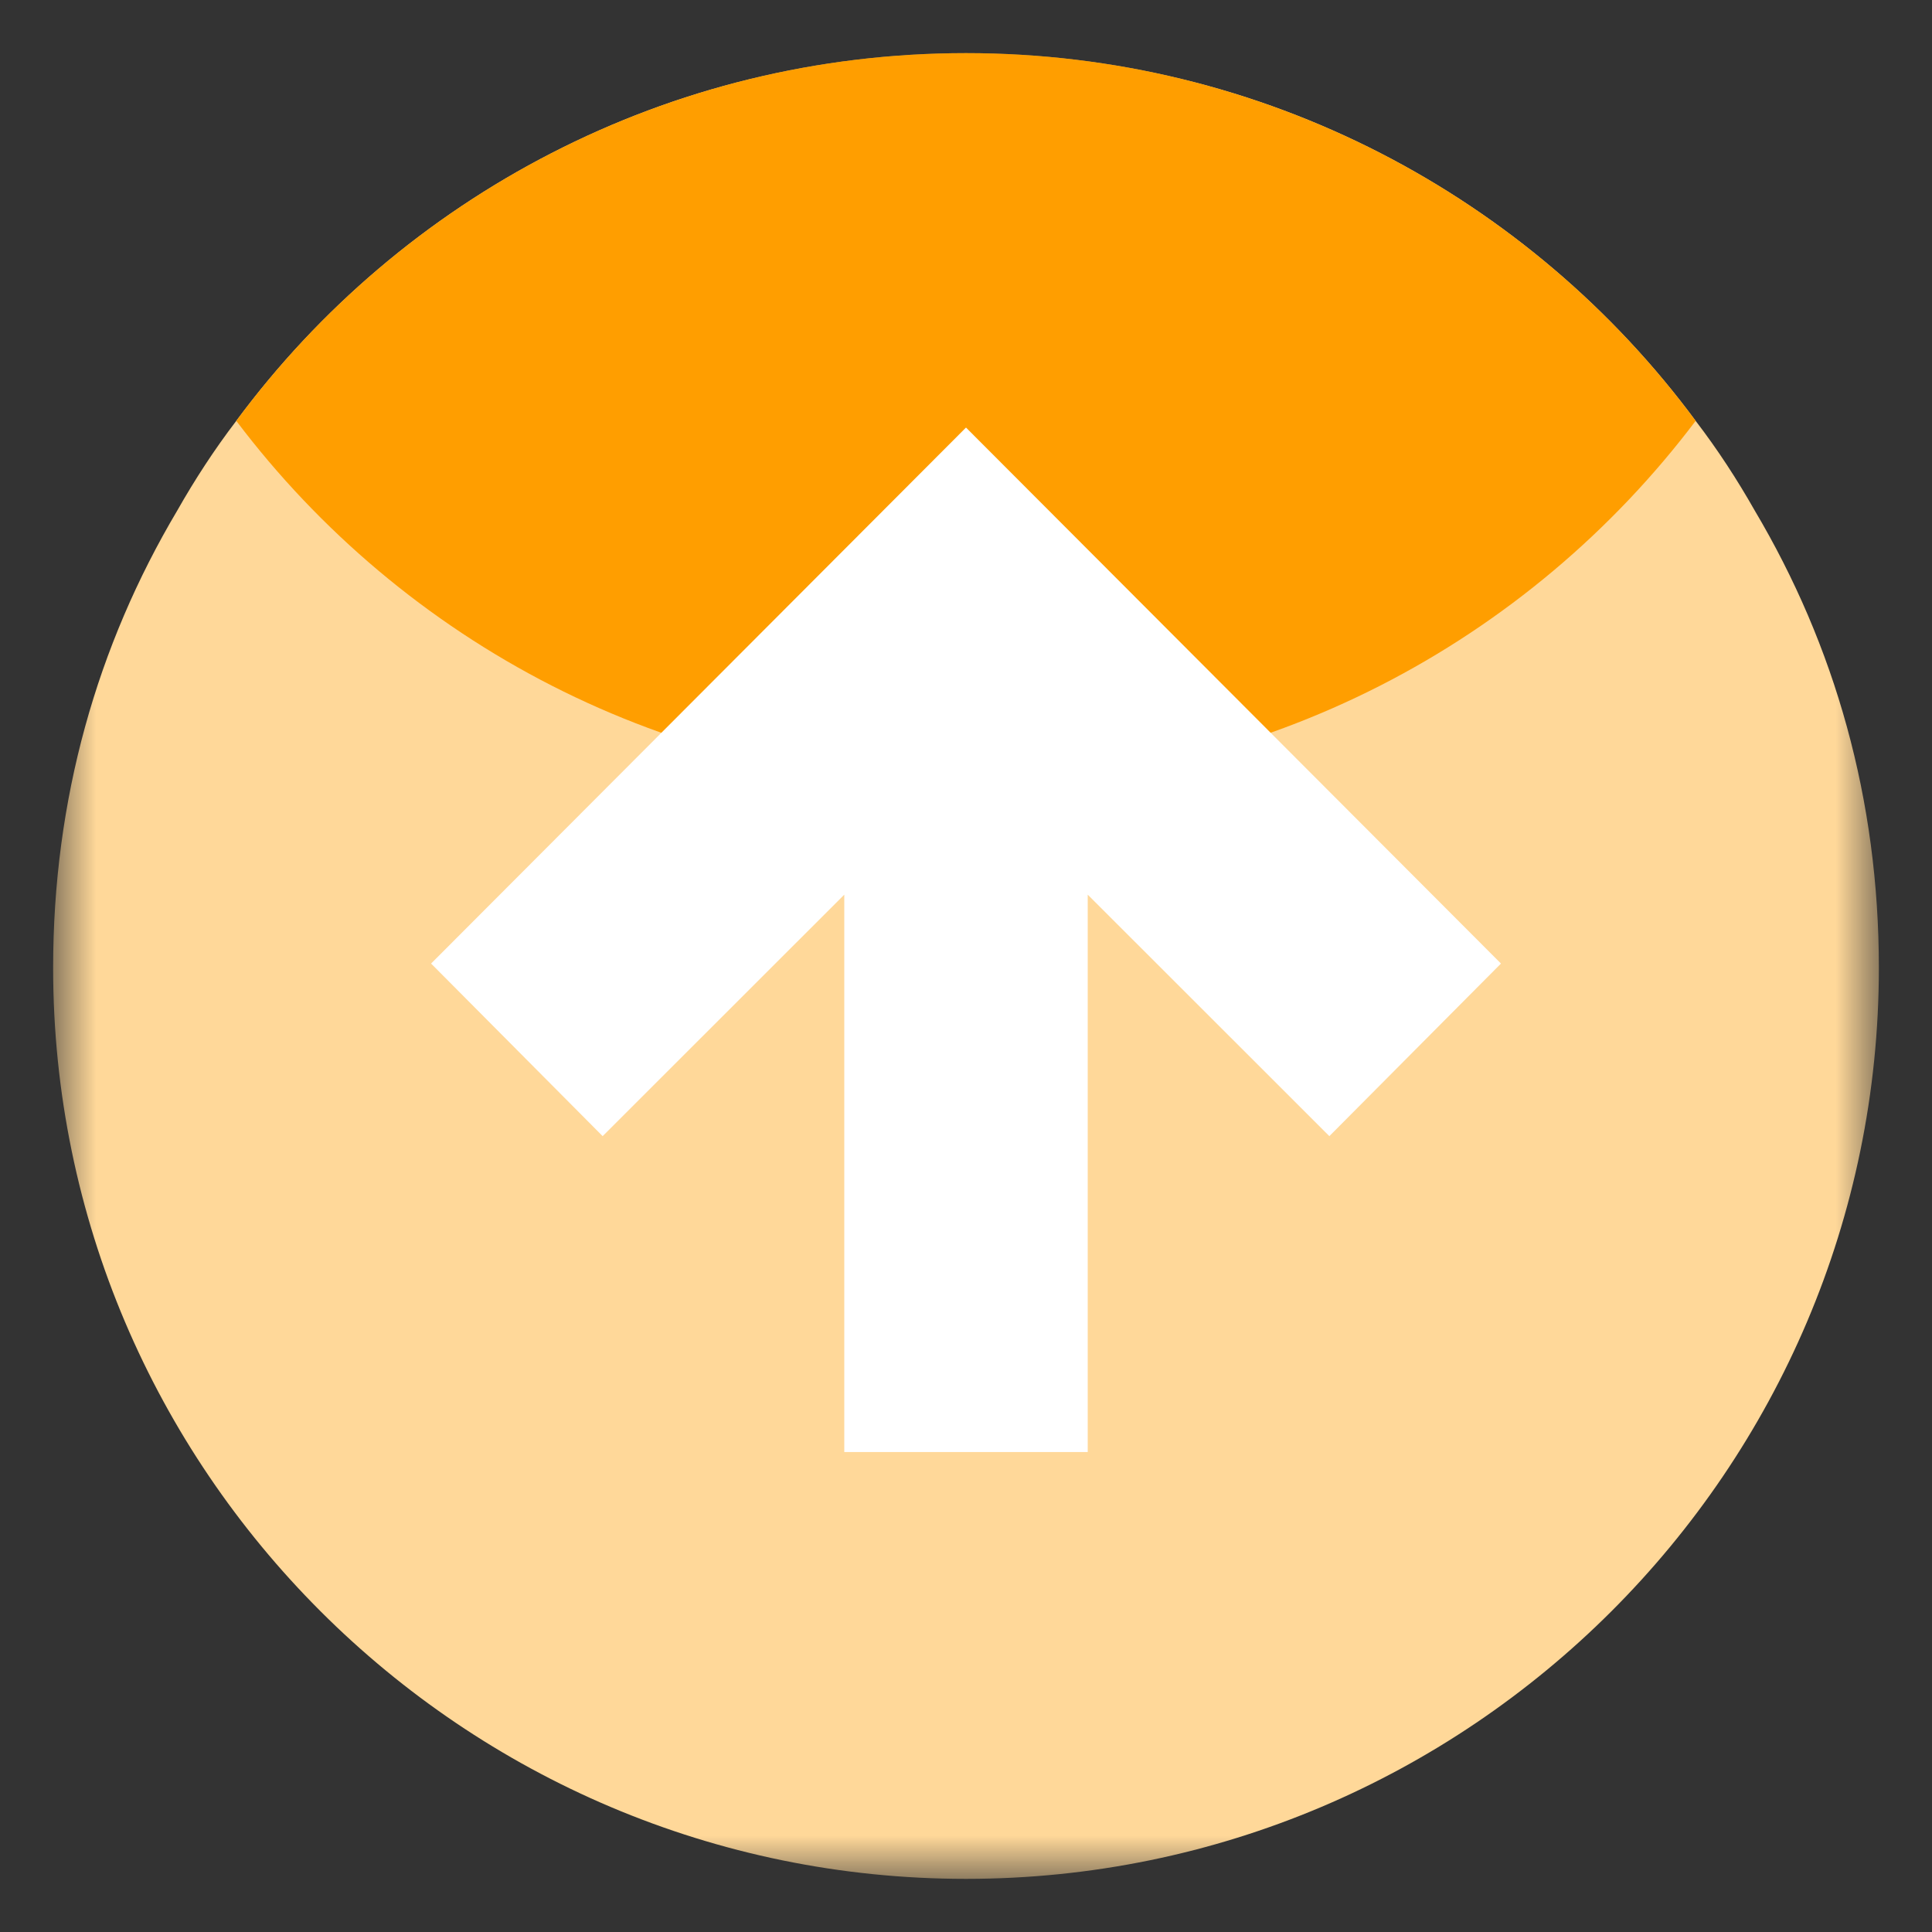 <svg xmlns="http://www.w3.org/2000/svg" width="30" height="30" viewBox="0 0 30 30" fill="none">
  <rect x="0" y="0" width="30" height="30" fill="#333333" stroke="none"/>
  <g clip-path="url(#clip0_23_10903)">
    <mask id="mask0_23_10903" style="mask-type:luminance" maskUnits="userSpaceOnUse" x="0" y="0" width="30" height="30">
      <path fill-rule="evenodd" clip-rule="evenodd" d="M29.175 0.825H0.825V29.175H29.175V0.825Z" fill="white"/>
    </mask>
    <g mask="url(#mask0_23_10903)">
      <path fill-rule="evenodd" clip-rule="evenodd" d="M2.753 7.927C3.027 7.444 3.329 6.98 3.669 6.535C6.24 3.06 10.379 0.825 15 0.825C19.621 0.825 23.76 3.06 26.33 6.535C26.671 6.98 26.973 7.444 27.247 7.927C28.494 10.029 29.175 12.415 29.175 15.029C29.175 22.812 22.824 29.175 15 29.175C7.175 29.175 0.825 22.812 0.825 15.029C0.825 12.415 1.505 10.029 2.753 7.927Z" fill="#FFD899"/>
    </g>
    <path fill-rule="evenodd" clip-rule="evenodd" d="M3.669 6.535C6.239 3.06 10.379 0.825 14.999 0.825C19.621 0.825 23.76 3.06 26.33 6.535C23.741 9.963 19.63 12.188 14.999 12.188C10.369 12.188 6.258 9.963 3.669 6.535Z" fill="#FF9E00"/>
    <path fill-rule="evenodd" clip-rule="evenodd" d="M6.694 14.962L9.358 17.642L13.11 13.892V22.547H16.89V13.892L20.642 17.642L23.307 14.962L15 6.639L6.694 14.962Z" fill="white"/>
  </g>
  <defs>
    <clipPath id="clip0_23_10903">
      <rect width="30" height="30" fill="white" transform="matrix(-1 0 0 -1 30 30)"/>
    </clipPath>
  </defs>
</svg>